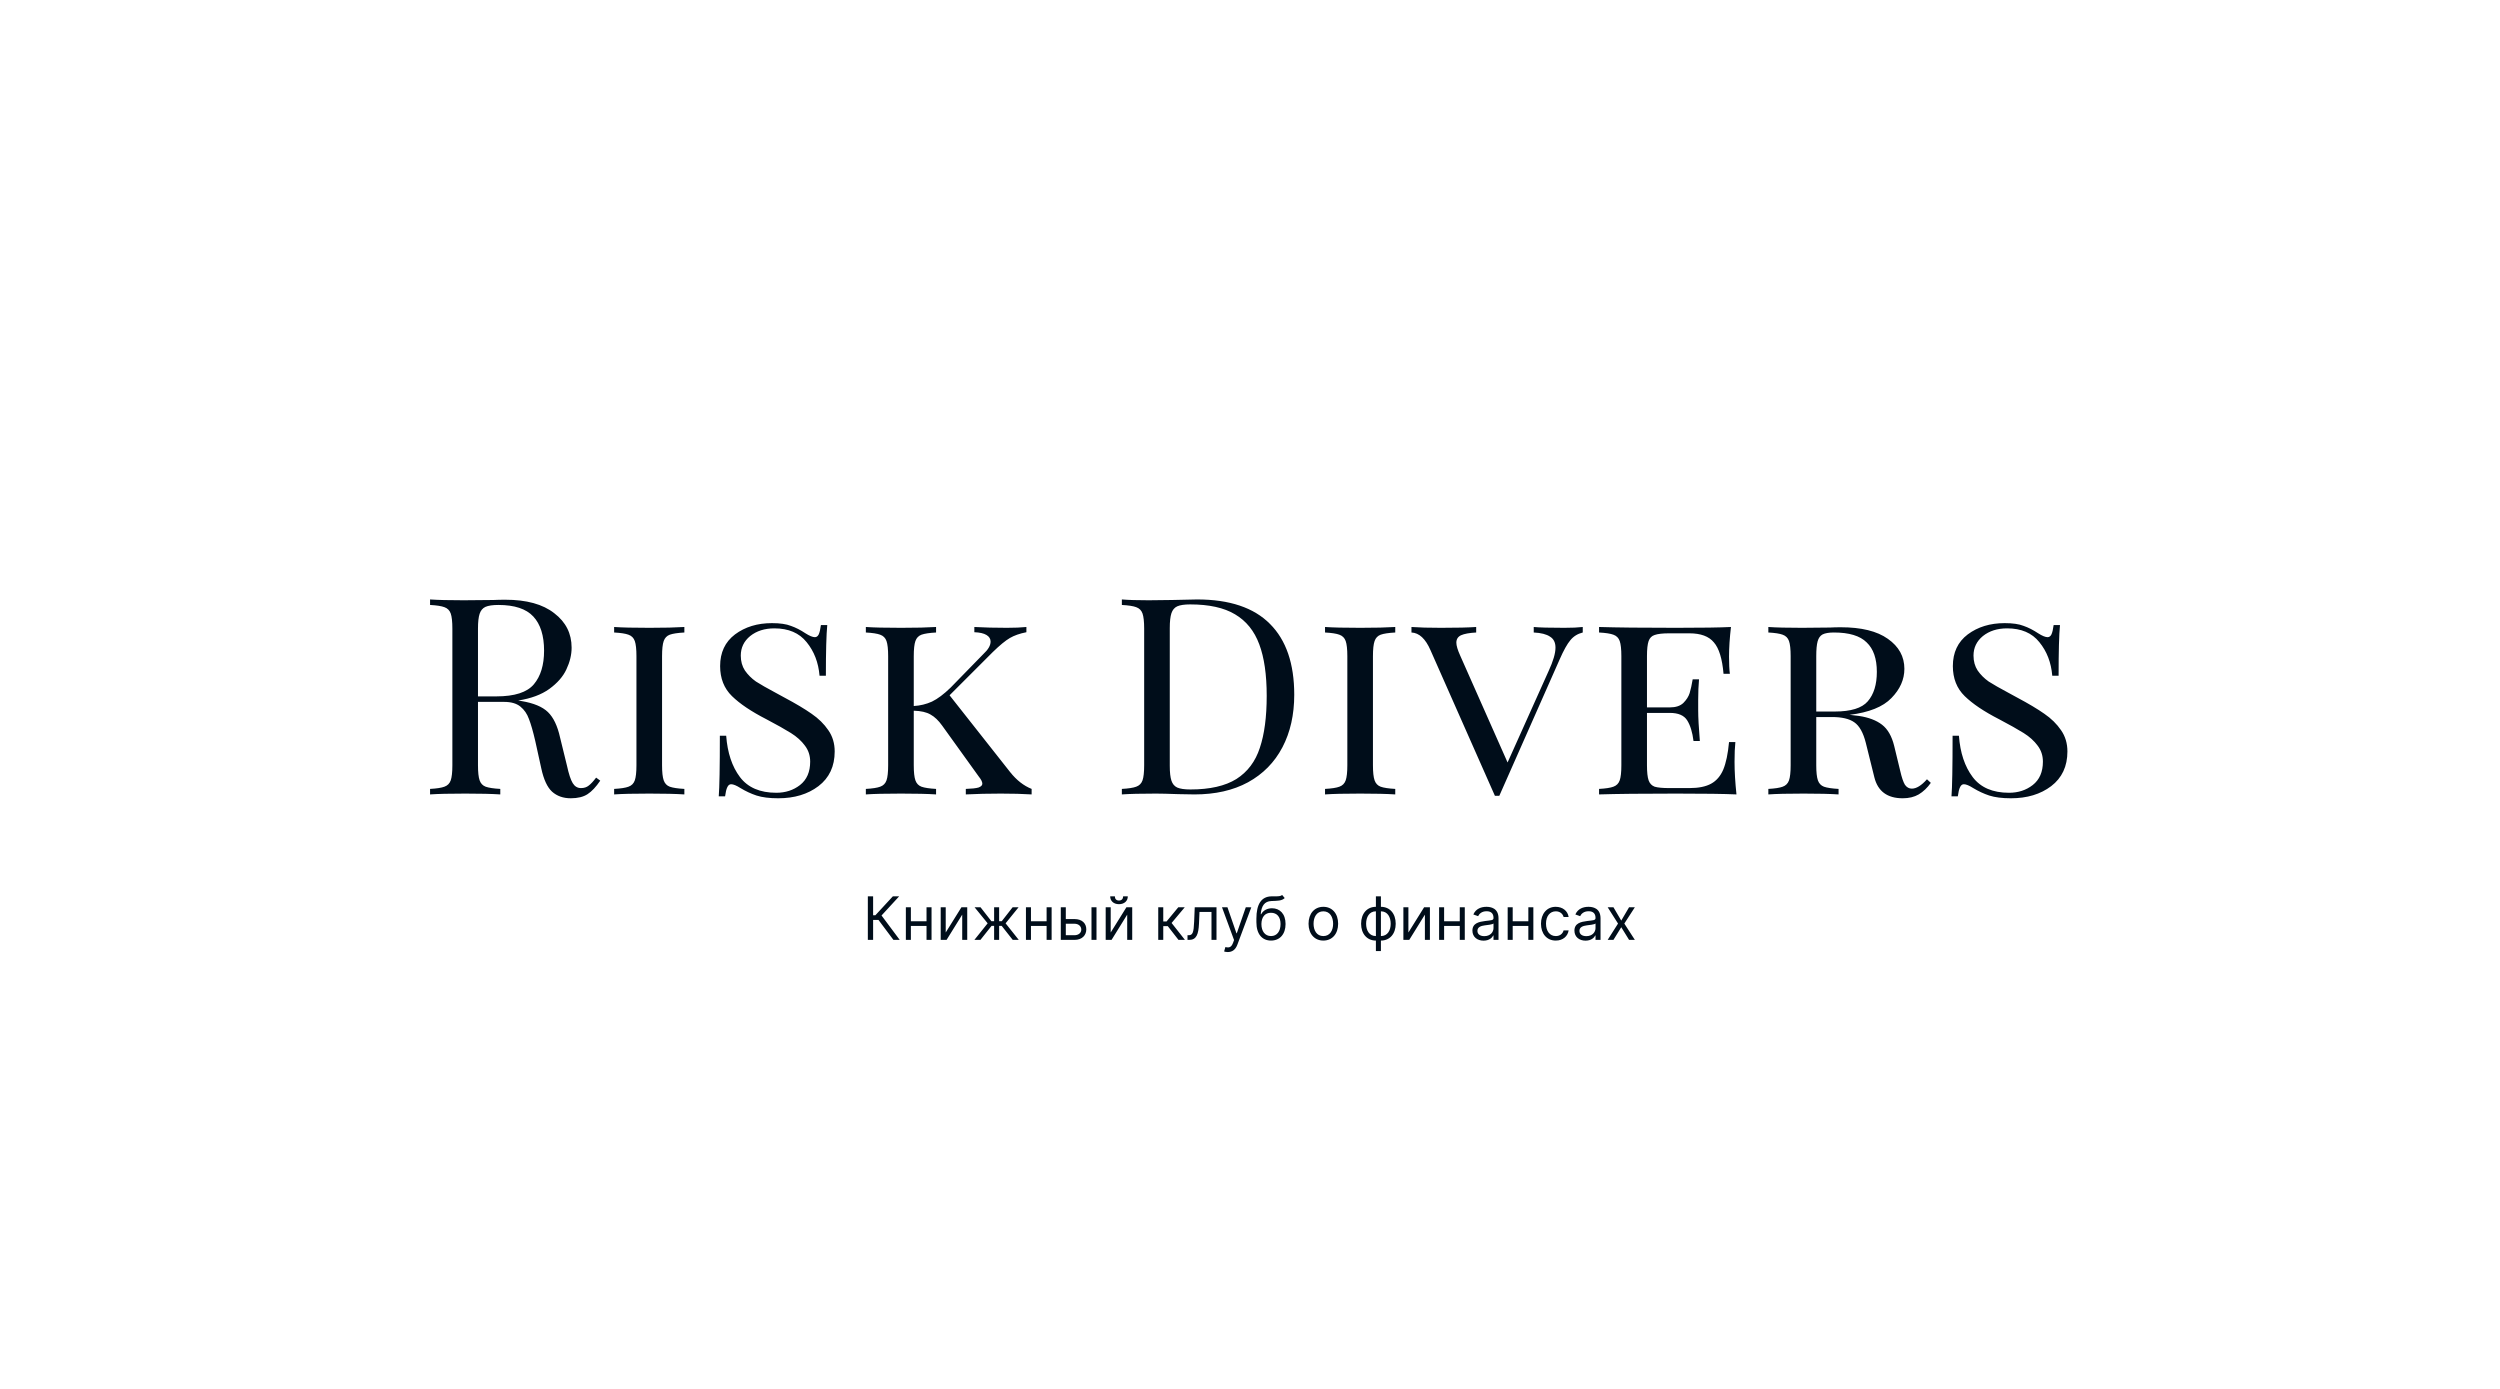 <svg width="4176" height="2320" viewBox="0 0 4176 2320" fill="none" xmlns="http://www.w3.org/2000/svg">
<rect width="4176" height="2320" fill="white"/>
<rect width="4176" height="2320" fill="white"/>
<path d="M1002.66 1304C995.607 1314.43 988.554 1321.94 981.501 1326.54C974.447 1331.14 965.094 1333.44 953.441 1333.44C940.867 1333.44 930.441 1329.76 922.161 1322.4C914.187 1315.04 908.207 1302.16 904.221 1283.76L894.101 1237.76C890.421 1221.81 886.894 1209.55 883.521 1200.96C880.454 1192.37 875.701 1185.47 869.261 1180.26C862.821 1175.05 853.774 1172.44 842.121 1172.44H798.421V1278.24C798.421 1289.89 799.341 1298.33 801.181 1303.54C803.021 1308.75 806.394 1312.28 811.301 1314.12C816.514 1315.96 824.641 1317.19 835.681 1317.8V1327C821.574 1326.08 802.101 1325.62 777.261 1325.62C750.887 1325.62 731.261 1326.08 718.381 1327V1317.8C729.421 1317.19 737.394 1315.96 742.301 1314.12C747.514 1312.28 751.041 1308.75 752.881 1303.54C754.721 1298.33 755.641 1289.89 755.641 1278.24V1050.08C755.641 1038.43 754.721 1029.99 752.881 1024.78C751.041 1019.57 747.514 1016.04 742.301 1014.2C737.394 1012.36 729.421 1011.13 718.381 1010.52V1001.32C731.261 1002.24 749.967 1002.7 774.501 1002.7L824.181 1002.24C830.007 1001.93 836.601 1001.78 843.961 1001.78C879.534 1001.78 906.827 1009.29 925.841 1024.32C945.161 1039.04 954.821 1058.21 954.821 1081.82C954.821 1093.78 951.907 1105.89 946.081 1118.16C940.561 1130.12 931.054 1141.01 917.561 1150.82C904.374 1160.33 887.047 1166.77 865.581 1170.14L871.101 1171.06C891.341 1174.43 906.061 1180.57 915.261 1189.46C924.461 1198.35 931.207 1212.46 935.501 1231.78L947.001 1278.7C950.067 1292.81 953.287 1302.62 956.661 1308.14C960.034 1313.66 964.634 1316.42 970.461 1316.42C975.674 1316.42 979.967 1315.04 983.341 1312.28C987.021 1309.52 991.161 1305.07 995.761 1298.94L1002.66 1304ZM832.461 1010.52C822.954 1010.52 815.747 1011.59 810.841 1013.74C806.241 1015.89 803.021 1019.72 801.181 1025.24C799.341 1030.76 798.421 1039.04 798.421 1050.08V1163.24H829.241C859.601 1163.24 880.454 1156.49 891.801 1143C903.147 1129.51 908.821 1110.8 908.821 1086.88C908.821 1061.73 902.841 1042.72 890.881 1029.84C878.921 1016.96 859.447 1010.52 832.461 1010.52ZM1143.16 1056.52C1132.12 1057.13 1124 1058.36 1118.78 1060.2C1113.88 1062.04 1110.5 1065.57 1108.66 1070.78C1106.82 1075.99 1105.9 1084.43 1105.9 1096.08V1278.24C1105.9 1289.89 1106.82 1298.33 1108.66 1303.54C1110.5 1308.75 1113.88 1312.28 1118.78 1314.12C1124 1315.96 1132.12 1317.19 1143.16 1317.8V1327C1129.06 1326.08 1109.58 1325.62 1084.74 1325.62C1058.37 1325.62 1038.74 1326.08 1025.86 1327V1317.8C1036.9 1317.19 1044.88 1315.96 1049.78 1314.12C1055 1312.28 1058.52 1308.75 1060.36 1303.54C1062.2 1298.33 1063.12 1289.89 1063.12 1278.24V1096.08C1063.12 1084.43 1062.2 1075.99 1060.36 1070.78C1058.52 1065.57 1055 1062.04 1049.78 1060.2C1044.88 1058.36 1036.9 1057.13 1025.86 1056.52V1047.32C1038.74 1048.24 1058.37 1048.7 1084.74 1048.7C1109.28 1048.7 1128.75 1048.24 1143.16 1047.32V1056.52ZM1289.38 1040.88C1302.87 1040.88 1313.45 1042.41 1321.12 1045.48C1329.09 1048.24 1337.22 1052.38 1345.5 1057.9C1352.25 1062.19 1357.46 1064.34 1361.14 1064.34C1363.9 1064.34 1366.05 1062.81 1367.58 1059.74C1369.11 1056.37 1370.34 1051.15 1371.26 1044.1H1381.84C1380.31 1060.05 1379.54 1088.26 1379.54 1128.74H1368.96C1367.12 1106.66 1359.91 1087.95 1347.34 1072.62C1335.07 1057.29 1317.13 1049.62 1293.52 1049.62C1277.27 1049.62 1263.77 1053.91 1253.04 1062.5C1242.61 1071.09 1237.4 1081.97 1237.4 1095.16C1237.4 1104.67 1239.7 1112.95 1244.3 1120C1249.21 1127.05 1255.34 1133.19 1262.7 1138.4C1270.37 1143.31 1281.1 1149.44 1294.9 1156.8L1310.08 1165.08C1329.09 1175.2 1344.27 1184.25 1355.62 1192.22C1367.27 1200.19 1376.63 1209.39 1383.68 1219.82C1390.73 1229.94 1394.26 1241.75 1394.26 1255.24C1394.26 1280.08 1385.21 1299.4 1367.12 1313.2C1349.33 1326.69 1326.95 1333.44 1299.96 1333.44C1285.24 1333.44 1273.13 1331.91 1263.62 1328.84C1254.42 1325.77 1245.53 1321.63 1236.94 1316.42C1230.19 1312.13 1224.98 1309.98 1221.3 1309.98C1218.54 1309.98 1216.39 1311.67 1214.86 1315.04C1213.33 1318.11 1212.1 1323.17 1211.18 1330.22H1200.6C1201.83 1315.19 1202.44 1281.46 1202.44 1229.02H1213.02C1215.17 1257.54 1222.83 1280.54 1236.02 1298.02C1249.21 1315.5 1269.45 1324.24 1296.74 1324.24C1312.07 1324.24 1325.26 1319.95 1336.3 1311.36C1347.65 1302.47 1353.32 1289.43 1353.32 1272.26C1353.32 1262.14 1350.41 1253.25 1344.58 1245.58C1338.75 1237.61 1330.93 1230.55 1321.12 1224.42C1311.31 1218.29 1297.66 1210.62 1280.18 1201.42C1255.03 1188.54 1235.87 1175.66 1222.68 1162.78C1209.49 1149.9 1202.9 1133.19 1202.9 1112.64C1202.9 1089.95 1211.18 1072.31 1227.74 1059.74C1244.61 1047.17 1265.15 1040.88 1289.38 1040.88ZM1687.35 1289.74C1698.09 1303.23 1710.05 1312.59 1723.23 1317.8V1327C1708.51 1326.08 1691.34 1325.62 1671.71 1325.62C1650.86 1325.62 1631.39 1326.08 1613.29 1327V1317.8C1623.11 1317.49 1630.16 1316.73 1634.45 1315.5C1638.75 1313.97 1640.89 1311.82 1640.89 1309.06C1640.89 1305.99 1638.9 1302.01 1634.91 1297.1L1573.73 1212C1567.6 1203.41 1561.16 1197.28 1554.41 1193.6C1547.67 1189.61 1538.31 1187.47 1526.35 1187.16V1278.24C1526.35 1289.89 1527.27 1298.33 1529.11 1303.54C1530.95 1308.75 1534.33 1312.28 1539.23 1314.12C1544.45 1315.96 1552.57 1317.19 1563.61 1317.8V1327C1549.51 1326.08 1530.03 1325.62 1505.19 1325.62C1478.82 1325.62 1459.19 1326.08 1446.31 1327V1317.8C1457.35 1317.19 1465.33 1315.96 1470.23 1314.12C1475.45 1312.28 1478.97 1308.75 1480.81 1303.54C1482.65 1298.33 1483.57 1289.89 1483.57 1278.24V1096.08C1483.57 1084.43 1482.65 1075.99 1480.81 1070.78C1478.97 1065.57 1475.45 1062.04 1470.23 1060.2C1465.33 1058.36 1457.35 1057.13 1446.31 1056.52V1047.32C1459.19 1048.24 1478.82 1048.7 1505.19 1048.7C1529.73 1048.7 1549.2 1048.24 1563.61 1047.32V1056.52C1552.57 1057.13 1544.45 1058.36 1539.23 1060.2C1534.33 1062.04 1530.95 1065.57 1529.11 1070.78C1527.27 1075.99 1526.35 1084.43 1526.35 1096.08V1179.34C1537.09 1178.73 1547.21 1176.27 1556.71 1171.98C1566.22 1167.38 1576.65 1159.56 1587.99 1148.52L1642.73 1092.4C1650.71 1085.04 1654.69 1078.14 1654.69 1071.7C1654.69 1067.1 1652.39 1063.42 1647.79 1060.66C1643.19 1057.9 1636.45 1056.37 1627.55 1056.06V1047.32C1644.11 1048.24 1662.21 1048.7 1681.83 1048.7C1695.02 1048.7 1705.91 1048.24 1714.49 1047.32V1056.06C1703.45 1058.21 1694.25 1061.43 1686.89 1065.72C1679.53 1070.01 1670.03 1077.83 1658.37 1089.18L1586.15 1161.4L1687.35 1289.74ZM1999.53 1001.32C2053.81 1001.32 2094.44 1014.97 2121.43 1042.26C2148.42 1069.25 2161.91 1108.65 2161.91 1160.48C2161.91 1193.91 2155.32 1223.19 2142.13 1248.34C2128.94 1273.49 2109.78 1292.96 2084.63 1306.76C2059.79 1320.25 2030.04 1327 1995.39 1327L1968.71 1326.54C1951.54 1325.93 1938.96 1325.62 1930.99 1325.62C1905.84 1325.62 1886.83 1326.08 1873.95 1327V1317.8C1884.99 1317.19 1892.96 1315.96 1897.87 1314.12C1903.08 1312.28 1906.61 1308.75 1908.45 1303.54C1910.29 1298.33 1911.21 1289.89 1911.21 1278.24V1050.08C1911.21 1038.43 1910.29 1029.99 1908.45 1024.78C1906.61 1019.57 1903.08 1016.04 1897.87 1014.2C1892.96 1012.36 1884.99 1011.13 1873.95 1010.52V1001.32C1884.68 1002.24 1899.56 1002.7 1918.57 1002.7L1957.67 1002.24C1978.52 1001.63 1992.48 1001.32 1999.53 1001.32ZM1988.03 1009.6C1978.52 1009.6 1971.32 1010.67 1966.41 1012.82C1961.81 1014.97 1958.59 1018.8 1956.75 1024.32C1954.91 1029.84 1953.99 1038.12 1953.99 1049.16V1279.16C1953.99 1290.2 1954.91 1298.48 1956.75 1304C1958.59 1309.52 1961.81 1313.35 1966.41 1315.5C1971.32 1317.65 1978.68 1318.72 1988.49 1318.72C2021 1318.72 2046.6 1312.89 2065.31 1301.24C2084.02 1289.28 2097.05 1271.95 2104.41 1249.26C2112.08 1226.57 2115.91 1197.59 2115.91 1162.32C2115.91 1127.05 2111.77 1098.38 2103.49 1076.3C2095.21 1053.91 2081.72 1037.2 2063.01 1026.16C2044.61 1015.12 2019.62 1009.6 1988.03 1009.6ZM2330.63 1056.52C2319.59 1057.13 2311.46 1058.36 2306.25 1060.2C2301.34 1062.04 2297.97 1065.57 2296.13 1070.78C2294.29 1075.99 2293.37 1084.43 2293.37 1096.08V1278.24C2293.37 1289.89 2294.29 1298.33 2296.13 1303.54C2297.97 1308.75 2301.34 1312.28 2306.25 1314.12C2311.46 1315.96 2319.59 1317.19 2330.63 1317.8V1327C2316.52 1326.08 2297.05 1325.62 2272.21 1325.62C2245.83 1325.62 2226.21 1326.08 2213.33 1327V1317.8C2224.37 1317.19 2232.34 1315.96 2237.25 1314.12C2242.46 1312.28 2245.99 1308.75 2247.83 1303.54C2249.67 1298.33 2250.59 1289.89 2250.59 1278.24V1096.08C2250.59 1084.43 2249.67 1075.99 2247.83 1070.78C2245.99 1065.57 2242.46 1062.04 2237.25 1060.2C2232.34 1058.36 2224.37 1057.13 2213.33 1056.52V1047.32C2226.21 1048.24 2245.83 1048.7 2272.21 1048.7C2296.74 1048.7 2316.21 1048.24 2330.63 1047.32V1056.52ZM2613.01 1048.7C2625.89 1048.7 2636.16 1048.24 2643.83 1047.32V1056.52C2635.24 1058.67 2628.34 1062.96 2623.13 1069.4C2617.91 1075.53 2611.93 1086.27 2605.19 1101.6L2504.45 1329.3H2497.09L2389.45 1085.96C2381.17 1066.95 2370.59 1057.13 2357.71 1056.52V1047.32C2370.28 1048.24 2386.69 1048.7 2406.93 1048.7C2433.3 1048.7 2452.93 1048.24 2465.81 1047.32V1056.52C2454.46 1057.13 2446.03 1058.67 2440.51 1061.12C2435.29 1063.57 2432.69 1067.71 2432.69 1073.54C2432.69 1078.45 2434.83 1085.65 2439.13 1095.16L2518.25 1273.64L2586.79 1120.92C2594.45 1104.36 2598.29 1091.33 2598.29 1081.82C2598.29 1073.23 2595.22 1067.1 2589.09 1063.42C2583.26 1059.43 2574.21 1057.13 2561.95 1056.52V1047.32C2571.15 1048.24 2588.17 1048.7 2613.01 1048.7ZM2897.38 1272.72C2897.38 1288.67 2898.46 1306.76 2900.6 1327C2880.67 1326.08 2847.09 1325.62 2799.86 1325.62C2743.13 1325.62 2700.2 1326.08 2671.06 1327V1317.8C2682.1 1317.19 2690.08 1315.96 2694.98 1314.12C2700.2 1312.28 2703.72 1308.75 2705.56 1303.54C2707.4 1298.33 2708.32 1289.89 2708.32 1278.24V1096.08C2708.32 1084.43 2707.4 1075.99 2705.56 1070.78C2703.72 1065.57 2700.2 1062.04 2694.98 1060.2C2690.08 1058.36 2682.1 1057.13 2671.06 1056.52V1047.32C2700.2 1048.24 2743.13 1048.7 2799.86 1048.7C2842.8 1048.7 2873.31 1048.24 2891.4 1047.32C2889.26 1065.72 2888.18 1082.28 2888.18 1097C2888.18 1108.96 2888.64 1118.47 2889.56 1125.52H2878.98C2876.84 1100.37 2871.47 1082.89 2862.88 1073.08C2854.6 1062.96 2840.96 1057.9 2821.94 1057.9H2788.36C2777.32 1057.9 2769.2 1058.82 2763.98 1060.66C2759.08 1062.19 2755.7 1065.57 2753.86 1070.78C2752.02 1075.99 2751.1 1084.43 2751.1 1096.08V1181.64H2789.28C2799.1 1181.64 2806.61 1179.19 2811.82 1174.28C2817.04 1169.07 2820.56 1163.55 2822.4 1157.72C2824.24 1151.59 2825.93 1143.92 2827.46 1134.72H2838.04C2837.12 1145.15 2836.66 1156.49 2836.66 1168.76V1186.24C2836.66 1198.2 2837.58 1215.37 2839.42 1237.76H2828.84C2827 1223.04 2823.48 1211.54 2818.26 1203.26C2813.05 1194.98 2803.39 1190.84 2789.28 1190.84H2751.1V1278.24C2751.1 1289.89 2752.02 1298.33 2753.86 1303.54C2755.7 1308.75 2759.08 1312.28 2763.98 1314.12C2769.2 1315.65 2777.32 1316.42 2788.36 1316.42H2821.94C2837.28 1316.42 2849.39 1313.97 2858.28 1309.06C2867.18 1304.15 2873.92 1296.33 2878.52 1285.6C2883.12 1274.56 2886.34 1259.23 2888.18 1239.6H2898.76C2897.84 1247.88 2897.38 1258.92 2897.38 1272.72ZM3225.24 1307.68C3219.41 1315.96 3212.66 1322.4 3205 1327C3197.64 1331.29 3188.74 1333.44 3178.32 1333.44C3152.56 1333.44 3136.76 1321.79 3130.94 1298.48L3116.68 1240.98C3112.38 1223.81 3105.94 1212.31 3097.36 1206.48C3089.08 1200.65 3076.66 1197.74 3060.1 1197.74H3033.88V1278.24C3033.88 1289.89 3034.8 1298.33 3036.64 1303.54C3038.48 1308.75 3041.85 1312.28 3046.76 1314.12C3051.97 1315.96 3060.1 1317.19 3071.14 1317.8V1327C3057.03 1326.08 3037.56 1325.62 3012.72 1325.62C2986.34 1325.62 2966.72 1326.08 2953.84 1327V1317.8C2964.88 1317.19 2972.85 1315.96 2977.76 1314.12C2982.97 1312.28 2986.5 1308.75 2988.34 1303.54C2990.18 1298.33 2991.1 1289.89 2991.1 1278.24V1096.08C2991.1 1084.43 2990.18 1075.99 2988.34 1070.78C2986.5 1065.57 2982.97 1062.04 2977.76 1060.2C2972.85 1058.36 2964.88 1057.13 2953.84 1056.52V1047.32C2966.72 1048.24 2985.42 1048.7 3009.96 1048.7L3056.88 1048.24C3062.09 1047.93 3068.07 1047.78 3074.82 1047.78C3109.16 1047.78 3135.38 1054.22 3153.48 1067.1C3171.88 1079.98 3181.08 1096.69 3181.08 1117.24C3181.08 1135.03 3173.87 1151.28 3159.46 1166C3145.35 1180.72 3122.04 1190.07 3089.54 1194.06C3095.67 1194.67 3100.88 1195.29 3105.18 1195.9C3121.43 1198.35 3134.31 1203.26 3143.82 1210.62C3153.32 1217.98 3160.07 1229.79 3164.06 1246.04L3174.18 1287.9C3176.63 1298.63 3179.24 1306.3 3182 1310.9C3185.06 1315.19 3188.9 1317.34 3193.5 1317.34C3201.16 1317.34 3209.6 1312.13 3218.8 1301.7L3225.24 1307.68ZM3063.32 1056.52C3055.04 1056.52 3048.75 1057.59 3044.46 1059.74C3040.47 1061.89 3037.71 1065.72 3036.18 1071.24C3034.64 1076.76 3033.88 1085.04 3033.88 1096.08V1188.54H3064.7C3091.68 1188.54 3110.08 1182.87 3119.9 1171.52C3130.02 1159.87 3135.08 1143.46 3135.08 1122.3C3135.08 1100.22 3129.4 1083.81 3118.06 1073.08C3107.02 1062.04 3088.77 1056.52 3063.32 1056.52ZM3348.53 1040.88C3362.02 1040.88 3372.6 1042.41 3380.27 1045.48C3388.24 1048.24 3396.37 1052.38 3404.65 1057.9C3411.39 1062.19 3416.61 1064.34 3420.29 1064.34C3423.05 1064.34 3425.19 1062.81 3426.73 1059.74C3428.26 1056.37 3429.49 1051.15 3430.41 1044.1H3440.99C3439.45 1060.05 3438.69 1088.26 3438.69 1128.74H3428.11C3426.27 1106.66 3419.06 1087.95 3406.49 1072.62C3394.22 1057.29 3376.28 1049.62 3352.67 1049.62C3336.41 1049.62 3322.92 1053.91 3312.19 1062.5C3301.76 1071.09 3296.55 1081.97 3296.55 1095.16C3296.55 1104.67 3298.85 1112.95 3303.45 1120C3308.35 1127.05 3314.49 1133.19 3321.85 1138.4C3329.51 1143.31 3340.25 1149.44 3354.05 1156.8L3369.23 1165.08C3388.24 1175.2 3403.42 1184.25 3414.77 1192.22C3426.42 1200.19 3435.77 1209.39 3442.83 1219.82C3449.88 1229.94 3453.41 1241.75 3453.41 1255.24C3453.41 1280.08 3444.36 1299.4 3426.27 1313.2C3408.48 1326.69 3386.09 1333.44 3359.11 1333.44C3344.39 1333.44 3332.27 1331.91 3322.77 1328.84C3313.57 1325.77 3304.67 1321.63 3296.09 1316.42C3289.34 1312.13 3284.13 1309.98 3280.45 1309.98C3277.69 1309.98 3275.54 1311.67 3274.01 1315.04C3272.47 1318.11 3271.25 1323.17 3270.33 1330.22H3259.75C3260.97 1315.19 3261.59 1281.46 3261.59 1229.02H3272.17C3274.31 1257.54 3281.98 1280.54 3295.17 1298.02C3308.35 1315.5 3328.59 1324.24 3355.89 1324.24C3371.22 1324.24 3384.41 1319.95 3395.45 1311.36C3406.79 1302.47 3412.47 1289.43 3412.47 1272.26C3412.47 1262.14 3409.55 1253.25 3403.73 1245.58C3397.9 1237.61 3390.08 1230.55 3380.27 1224.42C3370.45 1218.29 3356.81 1210.62 3339.33 1201.42C3314.18 1188.54 3295.01 1175.66 3281.83 1162.78C3268.64 1149.9 3262.05 1133.19 3262.05 1112.64C3262.05 1089.95 3270.33 1072.31 3286.89 1059.74C3303.75 1047.17 3324.3 1040.88 3348.53 1040.88Z" fill="#000D1A"/>
<path d="M1492.39 1570H1502.91L1472.51 1529.23L1501.91 1497.27H1491.4L1462.28 1528.81H1458.45V1497.27H1449.64V1570H1458.45V1536.62H1467.39L1492.39 1570ZM1521.53 1515.45H1513.15V1570H1521.53V1546.7H1547.67V1570H1556.05V1515.45H1547.67V1538.89H1521.53V1515.45ZM1579.73 1557.64V1515.45H1571.35V1570H1581.16L1607.29 1527.81V1570H1615.67V1515.45H1606.01L1579.73 1557.64ZM1627.61 1570H1637.7L1656.31 1546.56H1660.57V1570H1668.95V1546.56H1673.21L1691.68 1570H1701.76L1679.74 1542.3L1701.48 1515.45H1691.53L1673.35 1538.75H1668.95V1515.45H1660.57V1538.75H1656.02L1637.84 1515.45H1627.9L1649.77 1542.3L1627.61 1570ZM1722.12 1515.45H1713.74V1570H1722.12V1546.7H1748.25V1570H1756.63V1515.45H1748.25V1538.89H1722.12V1515.45ZM1780.32 1535.2V1515.45H1771.94V1570H1794.81C1807.59 1570 1814.55 1562.19 1814.55 1552.39C1814.55 1542.44 1807.59 1535.2 1794.81 1535.2H1780.32ZM1823.22 1570H1831.6V1515.45H1823.22V1570ZM1780.32 1543.01H1794.81C1801.45 1543.01 1806.17 1547.06 1806.17 1552.81C1806.17 1558.32 1801.45 1562.19 1794.81 1562.19H1780.32V1543.01ZM1855.32 1557.64V1515.45H1846.94V1570H1856.74L1882.88 1527.81V1570H1891.26V1515.45H1881.6L1855.32 1557.64ZM1876.06 1497.27C1876.06 1500.97 1874.07 1504.23 1869.1 1504.23C1864.13 1504.23 1862.28 1500.97 1862.28 1497.27H1854.47C1854.47 1504.94 1860.15 1510.34 1869.1 1510.34C1878.19 1510.34 1883.87 1504.94 1883.87 1497.27H1876.06ZM1934.73 1570H1943.11V1546.99H1950.64L1968.54 1570H1979.34L1957.03 1541.73L1979.05 1515.45H1968.26L1948.65 1539.18H1943.11V1515.45H1934.73V1570ZM1983.61 1570H1986.46C1998.53 1570 2002.01 1560.62 2002.79 1542.73L2003.64 1523.27H2023.67V1570H2032.05V1515.45H1995.69L1994.69 1539.6C1993.98 1557.93 1992.14 1562.19 1985.6 1562.19H1983.61V1570ZM2050.87 1590.31C2058.44 1590.31 2063.8 1586.3 2066.92 1577.95L2090.15 1515.6L2080.99 1515.45L2065.93 1558.92H2065.36L2050.3 1515.45H2041.21L2061.38 1570.28L2059.82 1574.55C2056.84 1582.71 2053 1583.49 2046.9 1581.93L2044.76 1589.32C2045.62 1589.74 2048.03 1590.31 2050.87 1590.31ZM2141.72 1495C2139.06 1497.24 2135.08 1497.24 2129.5 1497.2C2127.69 1497.2 2125.7 1497.2 2123.54 1497.27C2106.92 1497.7 2098.68 1510.34 2098.68 1534.63V1540.45C2098.68 1560.62 2108.48 1571.14 2123.11 1571.14C2137.71 1571.14 2147.4 1560.55 2147.4 1543.44C2147.4 1526.25 2137.56 1517.16 2124.82 1517.16C2117.32 1517.16 2110.33 1520.28 2106.63 1527.1H2105.92C2107.06 1513.04 2112.32 1505.51 2123.68 1505.09C2133.77 1504.66 2141.01 1504.94 2145.98 1500.11L2141.72 1495ZM2123.11 1563.61C2113.17 1563.61 2107.06 1555.65 2107.06 1543.44C2107.24 1531.51 2113.24 1524.69 2122.97 1524.69C2132.95 1524.69 2139.02 1531.51 2139.02 1543.44C2139.02 1555.72 2132.98 1563.61 2123.11 1563.61ZM2210.51 1571.14C2225.28 1571.14 2235.22 1559.91 2235.22 1543.01C2235.22 1525.97 2225.28 1514.74 2210.51 1514.74C2195.73 1514.74 2185.79 1525.97 2185.79 1543.01C2185.79 1559.91 2195.73 1571.14 2210.51 1571.14ZM2210.51 1563.61C2199.28 1563.61 2194.17 1553.95 2194.17 1543.01C2194.17 1532.07 2199.28 1522.27 2210.51 1522.27C2221.73 1522.27 2226.84 1532.07 2226.84 1543.01C2226.84 1553.95 2221.73 1563.61 2210.51 1563.61ZM2298.3 1588.61H2306.68V1571.14C2321.45 1571.14 2331.39 1559.91 2331.39 1543.01C2331.39 1525.97 2321.45 1514.74 2306.68 1514.74V1497.27H2298.3V1514.74C2283.53 1514.74 2273.58 1525.97 2273.58 1543.01C2273.58 1559.91 2283.53 1571.14 2298.3 1571.14V1588.61ZM2306.68 1563.61V1522.27C2317.9 1522.27 2323.01 1532.07 2323.01 1543.01C2323.01 1553.95 2317.9 1563.61 2306.68 1563.61ZM2298.3 1563.61C2287.08 1563.61 2281.96 1553.95 2281.96 1543.01C2281.96 1532.07 2287.08 1522.27 2298.3 1522.27V1563.61ZM2352.59 1557.64V1515.45H2344.21V1570H2354.01L2380.14 1527.81V1570H2388.52V1515.45H2378.86L2352.59 1557.64ZM2412.25 1515.45H2403.87V1570H2412.25V1546.7H2438.39V1570H2446.77V1515.45H2438.39V1538.89H2412.25V1515.45ZM2478.13 1571.28C2487.64 1571.28 2492.62 1566.16 2494.32 1562.61H2494.75V1570H2503.13V1534.06C2503.13 1516.73 2489.92 1514.74 2482.96 1514.74C2474.72 1514.74 2465.34 1517.59 2461.08 1527.53L2469.04 1530.37C2470.88 1526.39 2475.25 1522.13 2483.24 1522.13C2490.95 1522.13 2494.75 1526.21 2494.75 1533.21V1533.49C2494.75 1537.54 2490.63 1537.19 2480.68 1538.47C2470.56 1539.78 2459.52 1542.02 2459.52 1554.52C2459.52 1565.17 2467.76 1571.28 2478.13 1571.28ZM2479.41 1563.75C2472.73 1563.75 2467.9 1560.77 2467.9 1554.94C2467.9 1548.55 2473.72 1546.56 2480.26 1545.71C2483.81 1545.28 2493.33 1544.29 2494.75 1542.59V1550.26C2494.75 1557.07 2489.35 1563.75 2479.41 1563.75ZM2526.81 1515.45H2518.42V1570H2526.81V1546.7H2552.94V1570H2561.32V1515.45H2552.94V1538.89H2526.81V1515.45ZM2598.79 1571.14C2610.86 1571.14 2618.81 1563.75 2620.24 1554.09H2611.85C2610.29 1560.06 2605.32 1563.61 2598.79 1563.61C2588.84 1563.61 2582.45 1555.37 2582.45 1542.73C2582.45 1530.37 2588.99 1522.27 2598.79 1522.27C2606.17 1522.27 2610.58 1526.82 2611.85 1531.79H2620.24C2618.81 1521.56 2610.15 1514.74 2598.64 1514.74C2583.87 1514.74 2574.07 1526.39 2574.07 1543.01C2574.07 1559.35 2583.45 1571.14 2598.79 1571.14ZM2648.54 1571.28C2658.06 1571.28 2663.03 1566.16 2664.73 1562.61H2665.16V1570H2673.54V1534.06C2673.54 1516.73 2660.33 1514.74 2653.37 1514.74C2645.13 1514.74 2635.75 1517.59 2631.49 1527.53L2639.45 1530.37C2641.29 1526.39 2645.66 1522.13 2653.65 1522.13C2661.36 1522.13 2665.16 1526.21 2665.16 1533.21V1533.49C2665.16 1537.54 2661.04 1537.19 2651.09 1538.47C2640.97 1539.78 2629.93 1542.02 2629.93 1554.52C2629.93 1565.17 2638.17 1571.28 2648.54 1571.28ZM2649.82 1563.75C2643.14 1563.75 2638.31 1560.77 2638.31 1554.94C2638.31 1548.55 2644.13 1546.56 2650.67 1545.71C2654.22 1545.28 2663.74 1544.29 2665.16 1542.59V1550.26C2665.16 1557.07 2659.76 1563.75 2649.82 1563.75ZM2695.08 1515.45H2685.43L2702.75 1542.73L2685.43 1570H2695.08L2708.15 1548.84L2721.22 1570H2730.88L2713.27 1542.73L2730.88 1515.45H2721.22L2708.15 1537.76L2695.08 1515.45Z" fill="#000D1A"/>
</svg>
